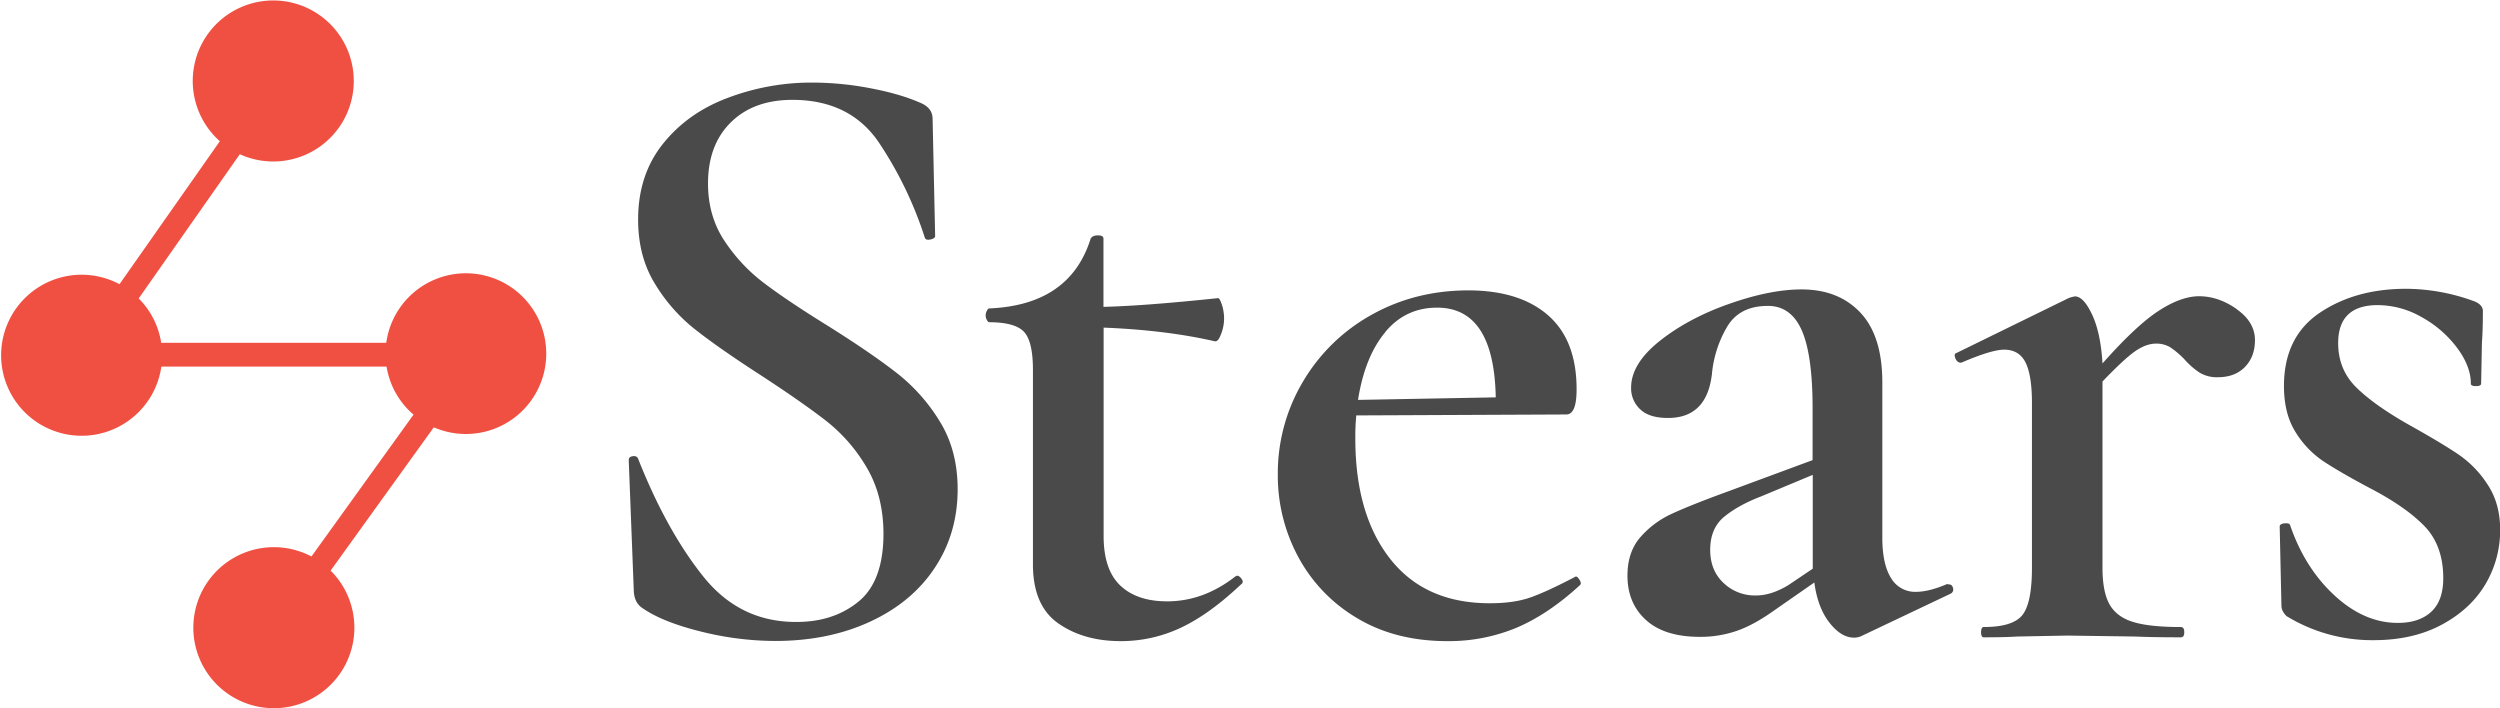 <svg data-name="Layer 1" xmlns="http://www.w3.org/2000/svg" viewBox="0 0 1577.3 447"><path d="M905.8 561.5a107.1 107.1 0 0 0 25 26.9q15 11.4 40.4 27.1 27.7 17.4 43.8 30A114 114 0 0 1 1042 676q11.2 18.2 11.2 42.7 0 27.7-14.4 49.5t-40.8 34q-26.3 12.2-60 12.2a195.2 195.2 0 0 1-47-6q-24.1-6-36.6-14.7-5-3.2-5.5-10.3l-3.2-82.6v-.6c0-1.4.9-2.2 2.7-2.4s2.9.5 3.3 1.9q17.9 45.1 41 74t58.9 28.7q23.3 0 39-12.8t15.8-42.6q0-24-10.5-41.9a104.2 104.2 0 0 0-26.1-29.9q-15.5-12-42.1-29.3-26.1-16.9-40.8-28.6a106.9 106.9 0 0 1-25-28.8q-10.3-17-10.3-40 0-28.2 15.7-47.8t41-29a148.8 148.8 0 0 1 53-9.6 195.7 195.7 0 0 1 37 3.6q18.4 3.5 31 9 8.1 3.2 8.1 10.3l1.6 73.9c0 1-1 1.8-3 2.2s-3.1 0-3.5-1.1a239.9 239.9 0 0 0-29-60.1q-18.3-26.9-54.6-26.9-24.4 0-38.8 14.2t-14.4 38.6q0 20.1 10 35.6Zm323.6 211.7c1 0 2 .7 3 2.1s.8 2.6-.3 3.3q-20.1 19-38 27.4a88.2 88.2 0 0 1-38 8.5q-23.4 0-39.4-11.2t-16-37.2V643.3q0-18-5.7-24t-22-6q-.5 0-1.3-1.3a5.9 5.9 0 0 1 0-6c.5-1 1-1.4 1.3-1.4q51-2.1 64.1-44 1.1-2.1 4.6-2.1c2.4 0 3.5.7 3.5 2.1v43q25.6-.6 72.3-5.5c.7 0 1.5 1.4 2.4 4.1a28.1 28.1 0 0 1 1.4 9 26.8 26.8 0 0 1-2 9.8q-1.8 4.9-4 4.3-30.4-7-70-8.6v131.5q0 21.2 10.5 31.2t29.6 10q22.9 0 43-15.7Zm213.8.5c.7 0 1.5.7 2.4 2.2s1 2.5.3 3.2q-20.1 18.5-40.2 27a111.2 111.2 0 0 1-43.5 8.4q-33 0-57.3-14.7a99.3 99.3 0 0 1-36.9-38.6 108 108 0 0 1-12.8-51.6 113 113 0 0 1 15.8-58.7 114.8 114.8 0 0 1 43.2-42.2q27.4-15.4 61-15.5 32.6 0 50.6 15.8t17.9 46.8q0 15.7-6.5 15.7l-132.5.6a145.7 145.7 0 0 0-.6 14.6q0 47.9 22 75.9t62.8 28q15.2 0 25.5-3.6t27.7-12.7Zm-120.3-154q-12.8 15.4-17.1 42.6l86.9-1.6q-1.1-56.6-37-56.6-20 0-32.8 15.5Zm355.6 159c1.4 0 2.3.7 2.7 2.3a2.9 2.9 0 0 1-1.6 3.6l-56 26.6a10.8 10.8 0 0 1-4.9 1.1q-8.1 0-15.5-9.5t-9.5-25.3l-25 17.4q-13 9.3-23.6 13a69.6 69.6 0 0 1-23.6 3.9q-22.3 0-34-10.6t-11.7-28q0-14.7 7.9-24a58.4 58.4 0 0 1 20-15q12.3-5.7 36.2-14.4l52.7-19.5v-32.6q0-33.7-6.8-49.2t-21.4-15.5q-18 0-25.8 13.3a71.5 71.5 0 0 0-9.5 29.6q-3.2 27.8-27.7 27.8-12 0-17.6-5.5a18 18 0 0 1-5.7-13.6q0-15.2 18.2-29.6t44-23.4q25.7-9 45.3-9 23.4 0 37.2 14.7t13.8 44v97.9q0 16.8 5.5 25.5a17.5 17.5 0 0 0 15.7 8.7q8.2 0 19.6-4.9Zm-85.8-9.9v-59.2l-32.6 13.6q-14.1 5.4-23.1 12.7t-9 21q0 13 8.4 20.9a28.7 28.7 0 0 0 20.4 7.9q9.8 0 20.6-6.6Zm267.5-163.7q11.5 8.1 11.5 19.5 0 10.4-6.3 16.9t-17.1 6.5a21.1 21.1 0 0 1-11.7-3 49.5 49.5 0 0 1-9.5-8.4 55.2 55.2 0 0 0-8.7-7.4 16.7 16.7 0 0 0-9.2-2.4q-6 0-12.8 4.6t-20.9 19.3v117.4q0 15.2 4.4 23.1t14.6 11.1q10.3 3.3 30.4 3.3c1.5 0 2.2 1.1 2.2 3.3s-.7 3.2-2.2 3.2q-17.9 0-28.7-.5l-43-.6-31.5.6q-7.6.5-21.1.5c-1.1 0-1.7-1-1.7-3.2s.6-3.3 1.7-3.3q18.4 0 24.4-7.6t6-29.9V664.3q0-17.4-4-25.5t-13.4-8.2q-8.1 0-27.1 8.2h-.6c-1.4 0-2.5-1-3.2-2.7s-.6-3 .5-3.3l71.1-34.8a23.4 23.4 0 0 1 3.8-1q5.5 0 10.9 11.6t6.5 30.7q21.2-23.9 35.3-33.1t25.5-9.3q12.5 0 24 8.2Zm75.7 49.6q11.7 11.4 34 23.9 19.5 10.9 30 18a66.3 66.3 0 0 1 18.5 19q8 12 8 28.7a66.6 66.6 0 0 1-9.3 34.3q-9.3 15.7-27.5 25.5t-43.1 9.8a103.5 103.5 0 0 1-54.9-15.2c-2.2-2.2-3.2-4.4-3.2-6.5l-1.1-50c0-1.1 1-1.8 3-2s3.1.1 3.5.9q9.2 27.1 28 44.5t40 17.4q13.5 0 21.1-7t7.6-21.2q0-20.7-12-33t-34.8-24.1q-18.4-9.8-28.7-16.6a59.6 59.6 0 0 1-17.7-18.5q-7.3-11.6-7.3-29 0-31 22.5-46.2t54.6-15.2a125.8 125.8 0 0 1 43.5 8.1q4.9 2.2 4.9 6 0 12.5-.6 19.6l-.5 26c0 1.2-1.1 1.7-3.3 1.7s-3.2-.5-3.2-1.6q0-10.9-8.7-22.6a70 70 0 0 0-22.3-19.3 56.1 56.1 0 0 0-27.7-7.6q-25 0-25 24 0 16.8 11.7 28.2Z" transform="translate(-449 -410)" style="fill-rule:evenodd;fill:#4a4a4a"/><path d="M550.8 641.3a50.8 50.8 0 1 1-26.4-52l63.3-90.2a50.8 50.8 0 1 1 12.6 8.2l-63.8 91a50.3 50.3 0 0 1 14.2 28h142a50.7 50.7 0 1 1 30 53.3L657.6 770a50.8 50.8 0 1 1-12.1-8.9l64.4-89.5a50.2 50.2 0 0 1-17-30.3Z" transform="translate(-449 -410)" style="fill:#f05042;fill-rule:evenodd"/></svg>